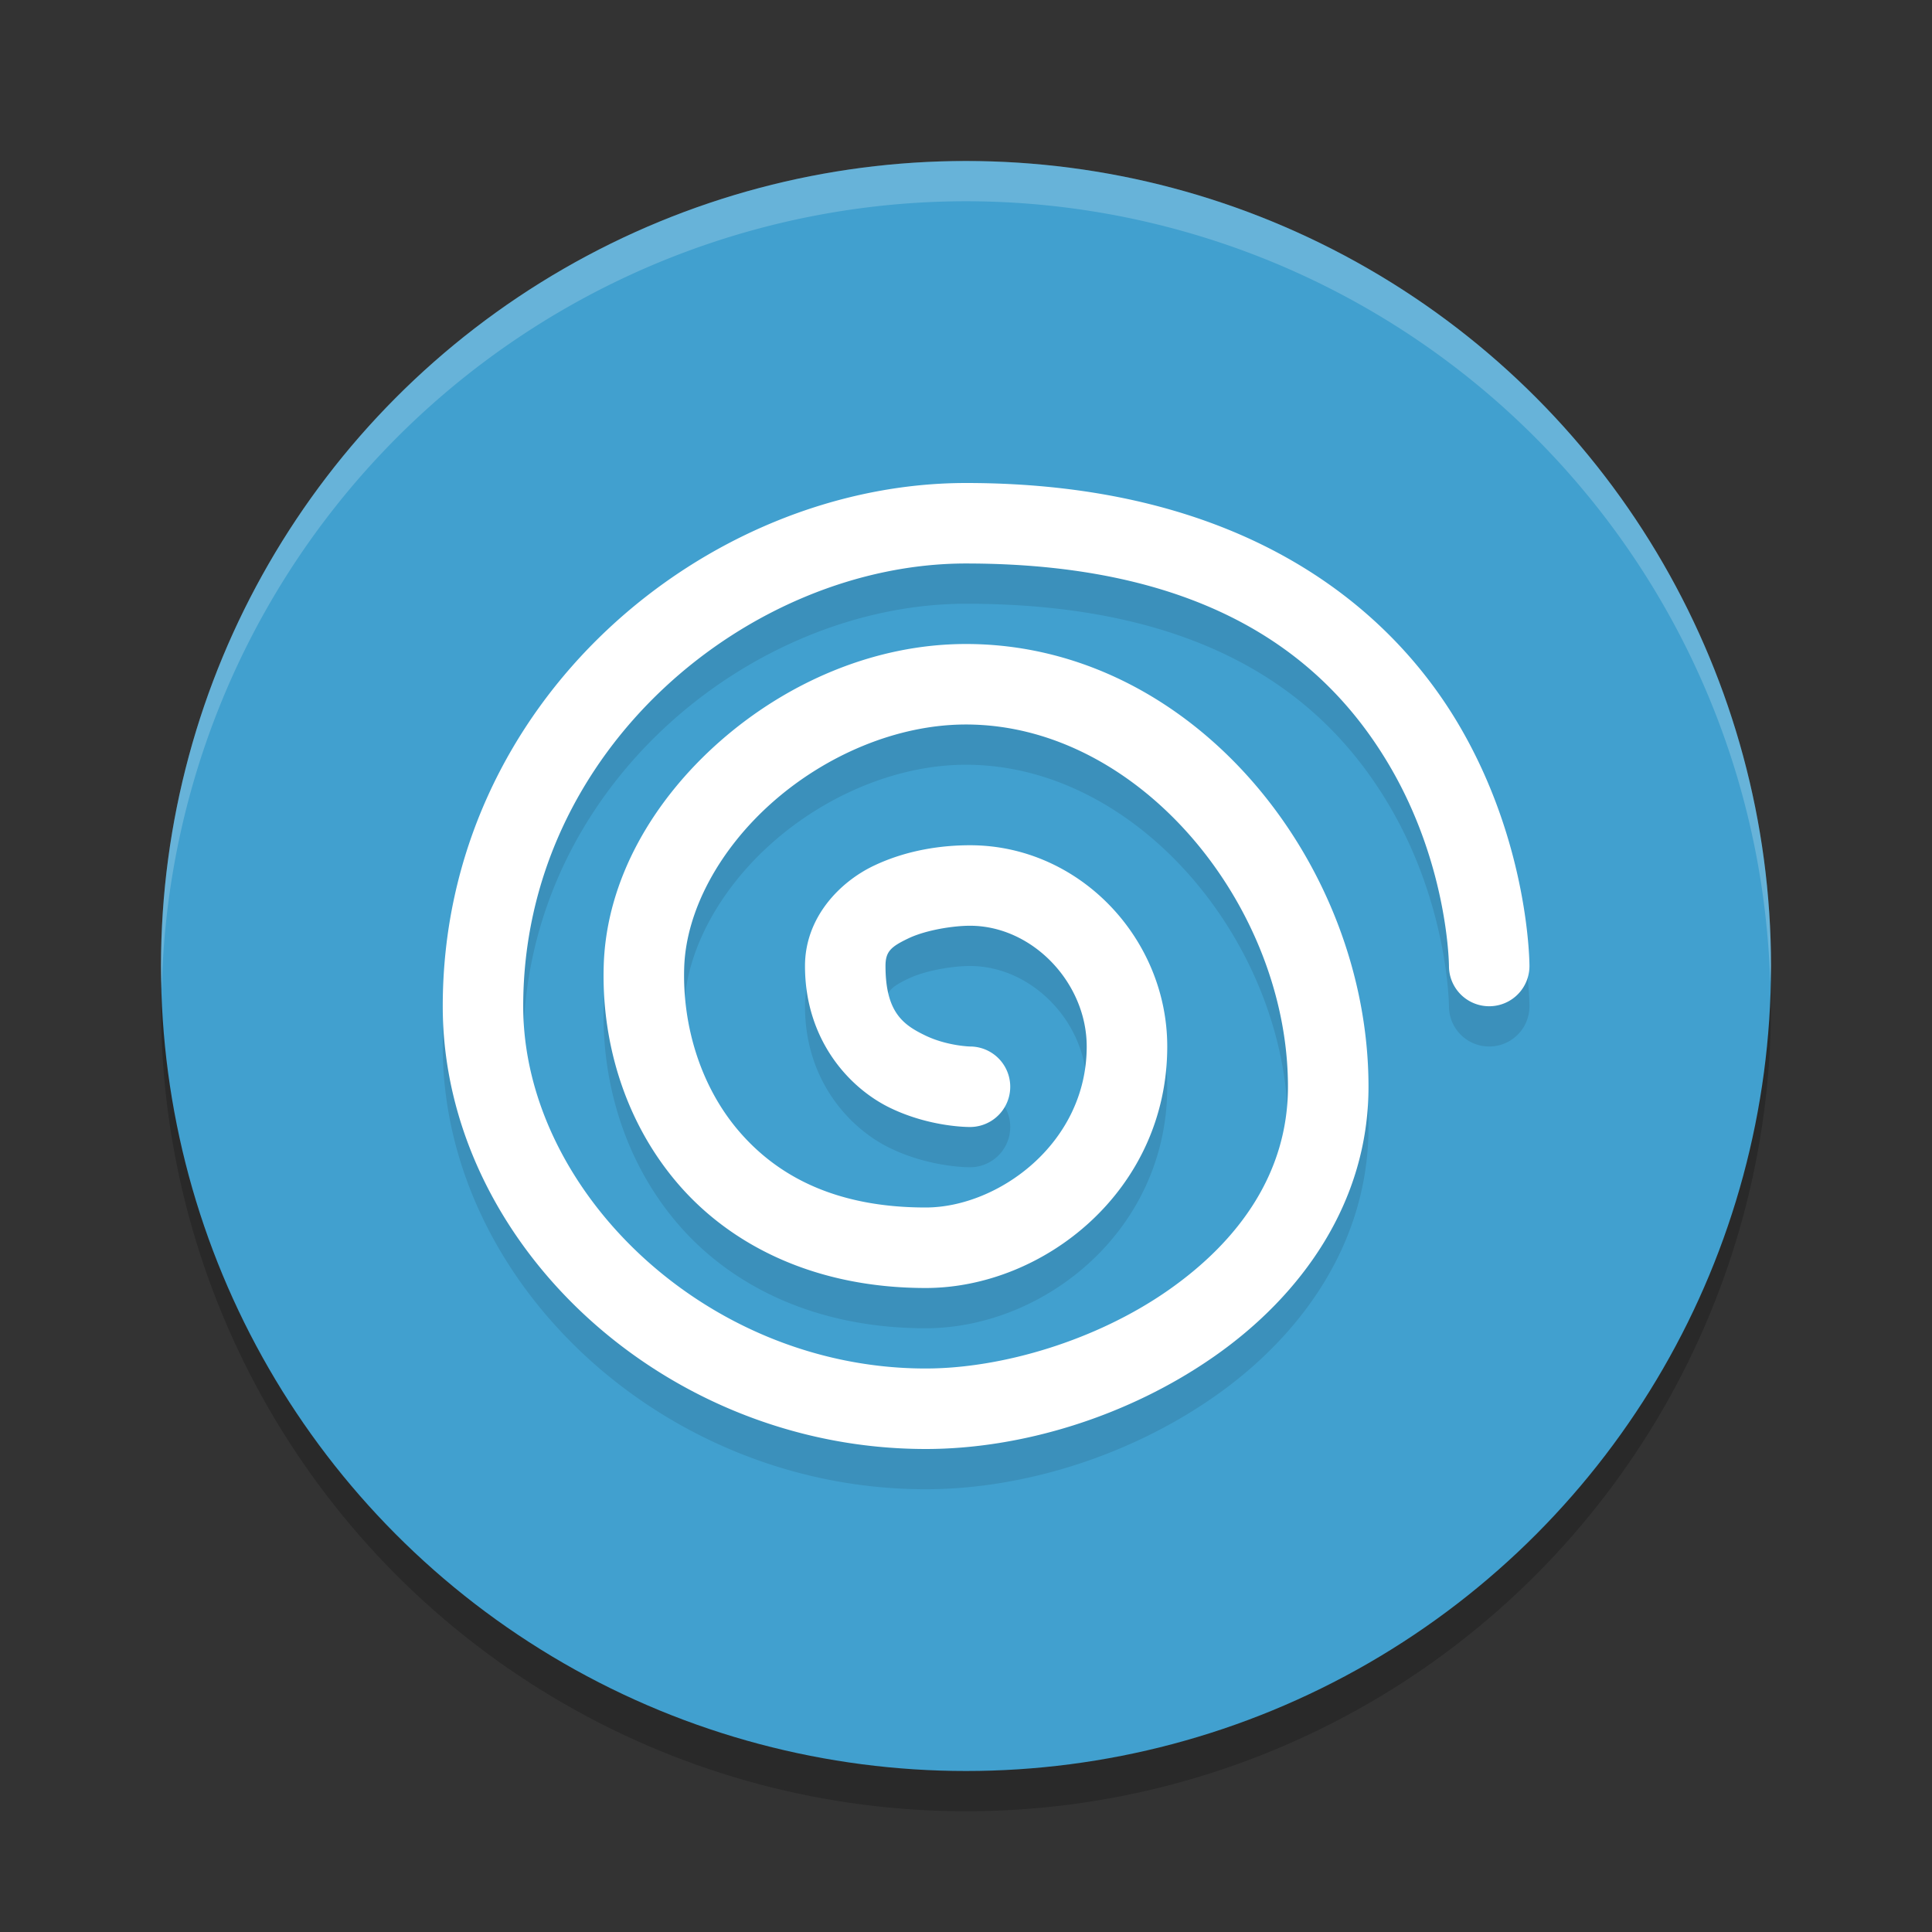 <?xml version="1.0" encoding="UTF-8" standalone="no"?>
<svg
   xmlns:dc="http://purl.org/dc/elements/1.1/"
   xmlns:cc="http://creativecommons.org/ns#"
   xmlns:rdf="http://www.w3.org/1999/02/22-rdf-syntax-ns#"
   xmlns:svg="http://www.w3.org/2000/svg"
   xmlns="http://www.w3.org/2000/svg"
   xmlns:sodipodi="http://sodipodi.sourceforge.net/DTD/sodipodi-0.dtd"
   xmlns:inkscape="http://www.inkscape.org/namespaces/inkscape"
   width="48"
   height="48"
   version="1.1"
   id="svg12"
   sodipodi:docname="flycast.svg"
   inkscape:version="0.92.5 (2060ec1f9f, 2020-04-08)">
  <rect width="100%" height="100%" fill="#333333" stroke="none"/>
  <defs
     id="defs16" />
  <sodipodi:namedview
     pagecolor="#ffffff"
     bordercolor="#5cadd6"
     borderopacity="1"
     objecttolerance="10"
     gridtolerance="10"
     guidetolerance="10"
     inkscape:pageopacity="0"
     inkscape:pageshadow="2"
     inkscape:window-width="765"
     inkscape:window-height="480"
     id="namedview14"
     showgrid="false"
     inkscape:zoom="4.9166667"
     inkscape:cx="24"
     inkscape:cy="24"
     inkscape:window-x="0"
     inkscape:window-y="28"
     inkscape:window-maximized="0"
     inkscape:current-layer="svg12" />
  <circle
     cx="24"
     cy="25"
     r="20"
     style="opacity:.2"
     id="circle2" />
  <circle
     cx="24"
     cy="24"
     r="20"
     style="fill:#41a0cf;fill-opacity:1"
     id="circle4" />
  <path
     d="M 24,4 A 20,20 0 0 0 4,24 20,20 0 0 0 4.02,24.586 20,20 0 0 1 24,5 20,20 0 0 1 43.98,24.414 20,20 0 0 0 44,24 20,20 0 0 0 24,4 Z"
     style="fill:#ffffff;opacity:.2"
     id="path6" />
  <path
     d="m24 13c-6.463 0-13 5.419-13 13 0 5.847 5.467 11 12 11 2.369 0 5.021-0.799 7.174-2.305 2.153-1.505 3.826-3.813 3.826-6.695 0-5.533-4.333-11-10-11-2.288 0-4.467 0.969-6.117 2.422-1.65 1.453-2.812 3.42-2.883 5.545-0.062 1.874 0.498 3.862 1.822 5.418 1.324 1.556 3.431 2.615 6.178 2.615 2.923 0 6-2.413 6-6 0-2.686-2.183-5-4.9-5-0.681 0-1.554 0.11-2.393 0.51s-1.707 1.281-1.707 2.49c0 1.844 1.105 3.037 2.115 3.525 1.01 0.489 1.984 0.475 1.984 0.475a1 1 0 1 0 0-2s-0.574-0.014-1.113-0.275-0.986-0.569-0.986-1.725c0-0.359 0.132-0.477 0.568-0.686 0.436-0.208 1.112-0.314 1.531-0.314 1.552 0 2.9 1.417 2.9 3 0 2.413-2.209 4-4 4-2.253 0-3.701-0.792-4.654-1.912-0.953-1.12-1.393-2.631-1.346-4.055 0.047-1.417 0.885-2.949 2.205-4.111s3.083-1.922 4.795-1.922c4.333 0 8 4.533 8 9 0 2.118-1.192 3.81-2.973 5.055-1.78 1.245-4.127 1.945-6.027 1.945-5.467 0-10-4.433-10-9 0-6.419 5.668-11 11-11 6.218 0 9.037 2.509 10.514 5.008 1.476 2.499 1.486 4.992 1.486 4.992a1 1 0 1 0 2 0s0.01-3.006-1.764-6.008c-1.774-3.001-5.454-5.992-12.236-5.992z"
     style="opacity:.1"
     id="path8" />
  <path
     d="m24 12c-6.463 0-13 5.419-13 13 0 5.847 5.467 11 12 11 2.369 0 5.021-0.799 7.174-2.305 2.153-1.505 3.826-3.813 3.826-6.695 0-5.533-4.333-11-10-11-2.288 0-4.467 0.969-6.117 2.422-1.65 1.453-2.812 3.42-2.883 5.545-0.062 1.874 0.498 3.862 1.822 5.418 1.324 1.556 3.431 2.615 6.178 2.615 2.923 0 6-2.413 6-6 0-2.686-2.183-5-4.9-5-0.681 0-1.554 0.11-2.393 0.51s-1.707 1.281-1.707 2.49c0 1.844 1.105 3.037 2.115 3.525 1.01 0.489 1.984 0.475 1.984 0.475a1 1 0 1 0 0-2s-0.574-0.014-1.113-0.275-0.986-0.569-0.986-1.725c0-0.359 0.132-0.477 0.568-0.686 0.436-0.208 1.112-0.314 1.531-0.314 1.552 0 2.9 1.417 2.9 3 0 2.413-2.209 4-4 4-2.253 0-3.701-0.792-4.654-1.912-0.953-1.12-1.393-2.631-1.346-4.055 0.047-1.417 0.885-2.949 2.205-4.111s3.083-1.922 4.795-1.922c4.333 0 8 4.533 8 9 0 2.118-1.192 3.81-2.973 5.055-1.78 1.245-4.127 1.945-6.027 1.945-5.467 0-10-4.433-10-9 0-6.419 5.668-11 11-11 6.218 0 9.037 2.509 10.514 5.008 1.476 2.499 1.486 4.992 1.486 4.992a1 1 0 1 0 2 0s0.01-3.006-1.764-6.008c-1.774-3.001-5.454-5.992-12.236-5.992z"
     style="fill:#ffffff;fill-opacity:1"
     id="path10" />
</svg>

